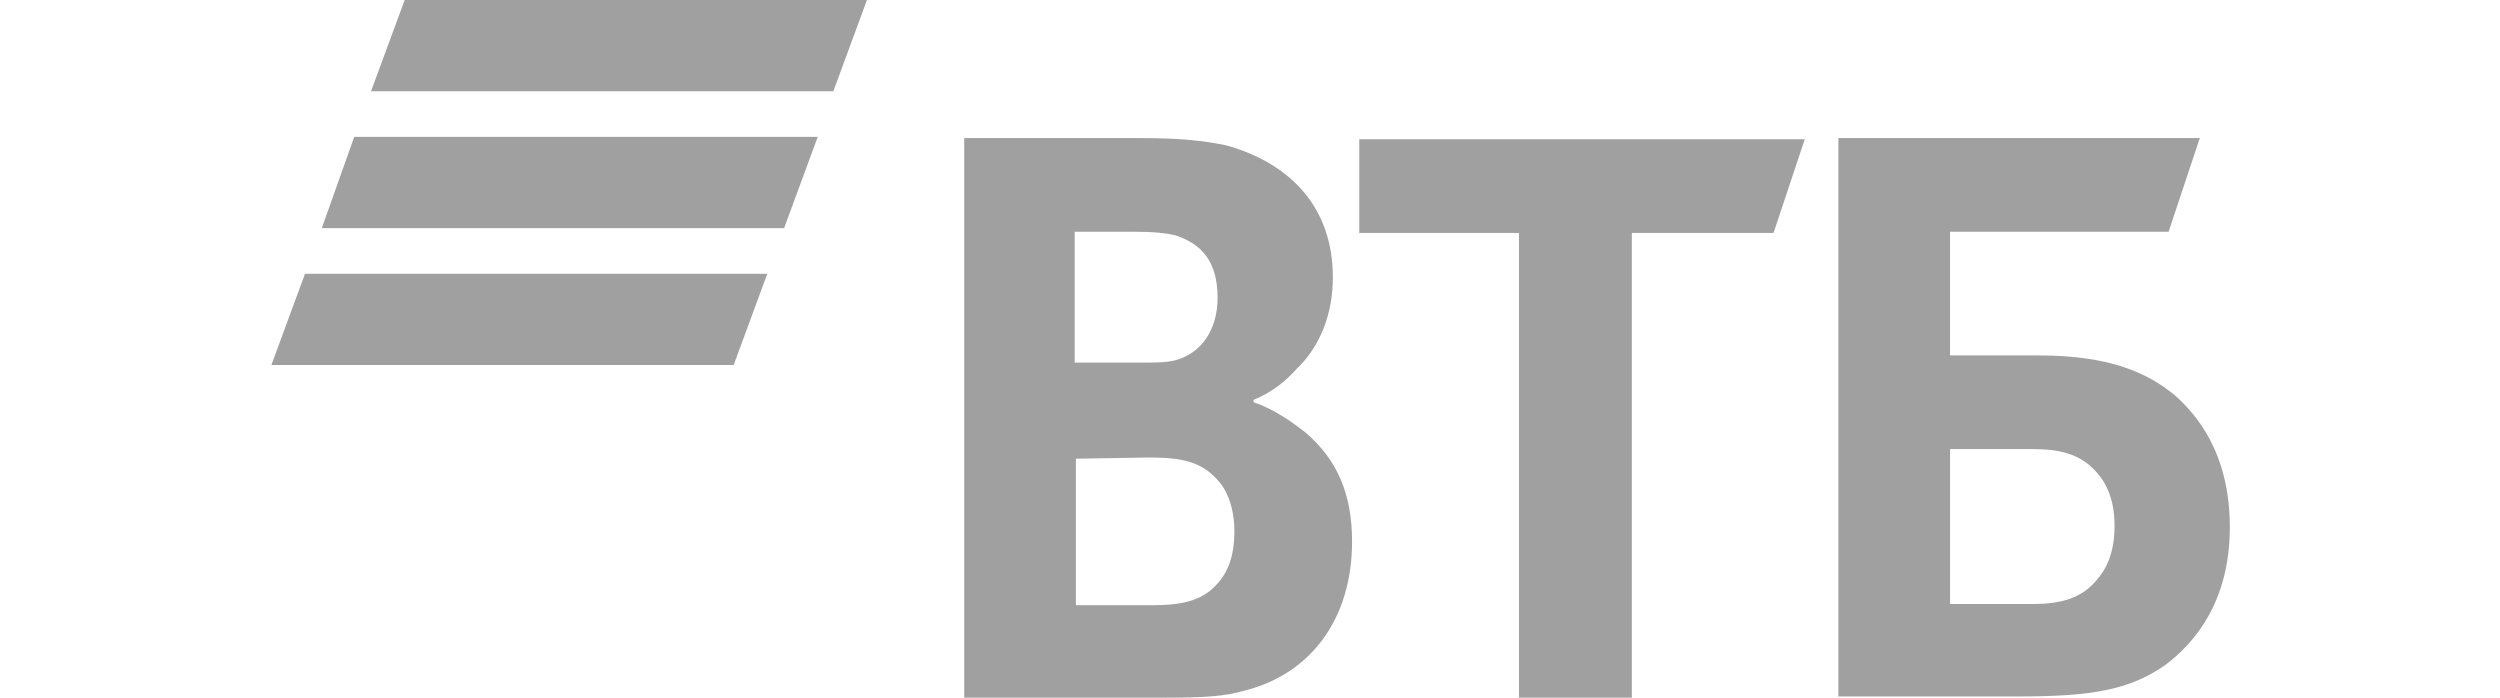 <?xml version="1.0" encoding="utf-8"?>
<!-- Generator: Adobe Illustrator 23.0.1, SVG Export Plug-In . SVG Version: 6.00 Build 0)  -->
<svg version="1.1" id="Layer_1" xmlns="http://www.w3.org/2000/svg" xmlns:xlink="http://www.w3.org/1999/xlink" x="0px" y="0px"
	 viewBox="0 0 208.2 58.1" style="enable-background:new 0 0 208.2 58.1;" xml:space="preserve">
<style type="text/css">
	.st0{fill-rule:evenodd;clip-rule:evenodd;fill:#A0A0A0;}
</style>
<title>Group 6</title>
<desc>Created with Sketch.</desc>
<g id="vtb_ru">
	<g id="Group-6">
		<g id="Group-Copy">
			<g id="Group-2">
				<path id="Fill-1" class="st0" d="M33.7,0l-2.8,7.6h38.5L72.2,0H33.7z M29.5,11.4L26.8,19h38.5l2.8-7.6H29.5z M25.4,22.8
					l-2.8,7.6h38.5l2.8-7.6H25.4z"/>
				<g id="Clip-3">
				</g>
				<path id="Fill-2" class="st0" d="M104.4,33.3v0.2c1.8,0.6,3.4,1.8,4.3,2.5c2.7,2.3,3.9,5.2,3.9,9.1c0,6.4-3.4,11-8.9,12.4
					c-1.7,0.5-3.4,0.6-6.7,0.6H80.3V11.5h14.8c3,0,5.1,0.2,7,0.6c5.4,1.5,8.9,5.2,8.9,11c0,3.1-1.1,5.8-3,7.6
					C107.2,31.6,106.1,32.6,104.4,33.3z M89.6,38.2v12.2H96c1.9,0,3.7-0.2,5-1.4s1.8-2.7,1.8-4.8c0-1.5-0.4-3-1.2-4
					c-1.4-1.7-3-2.1-5.9-2.1L89.6,38.2L89.6,38.2z M89.5,30.2h5.2c1.6,0,2.4,0,3.2-0.2c2.2-0.6,3.5-2.6,3.5-5.2
					c0-3.1-1.4-4.5-3.5-5.2c-0.9-0.2-1.8-0.3-3.5-0.3h-4.9C89.5,19.3,89.5,30.2,89.5,30.2z M126.5,58.1V19.4h-13.3v-7.8h37.1
					l-2.6,7.8h-11.8v38.8L126.5,58.1L126.5,58.1z M153.1,58.1V11.5h30.1l-2.6,7.8h-18.2v10.3h7.4c6,0,9.1,1.5,11.3,3.3
					c1.7,1.5,4.6,4.7,4.6,11s-3,9.7-5.4,11.5c-2.9,2-5.9,2.6-12.1,2.6h-15.1V58.1z M162.3,50.3h7c2.6,0,4.2-0.6,5.4-2.1
					c0.6-0.7,1.4-2,1.4-4.4s-0.8-4.1-2.4-5.3c-1-0.7-2.2-1.1-4.4-1.1h-6.9v12.9H162.3z"/>
			</g>
		</g>
	</g>
</g>
</svg>
